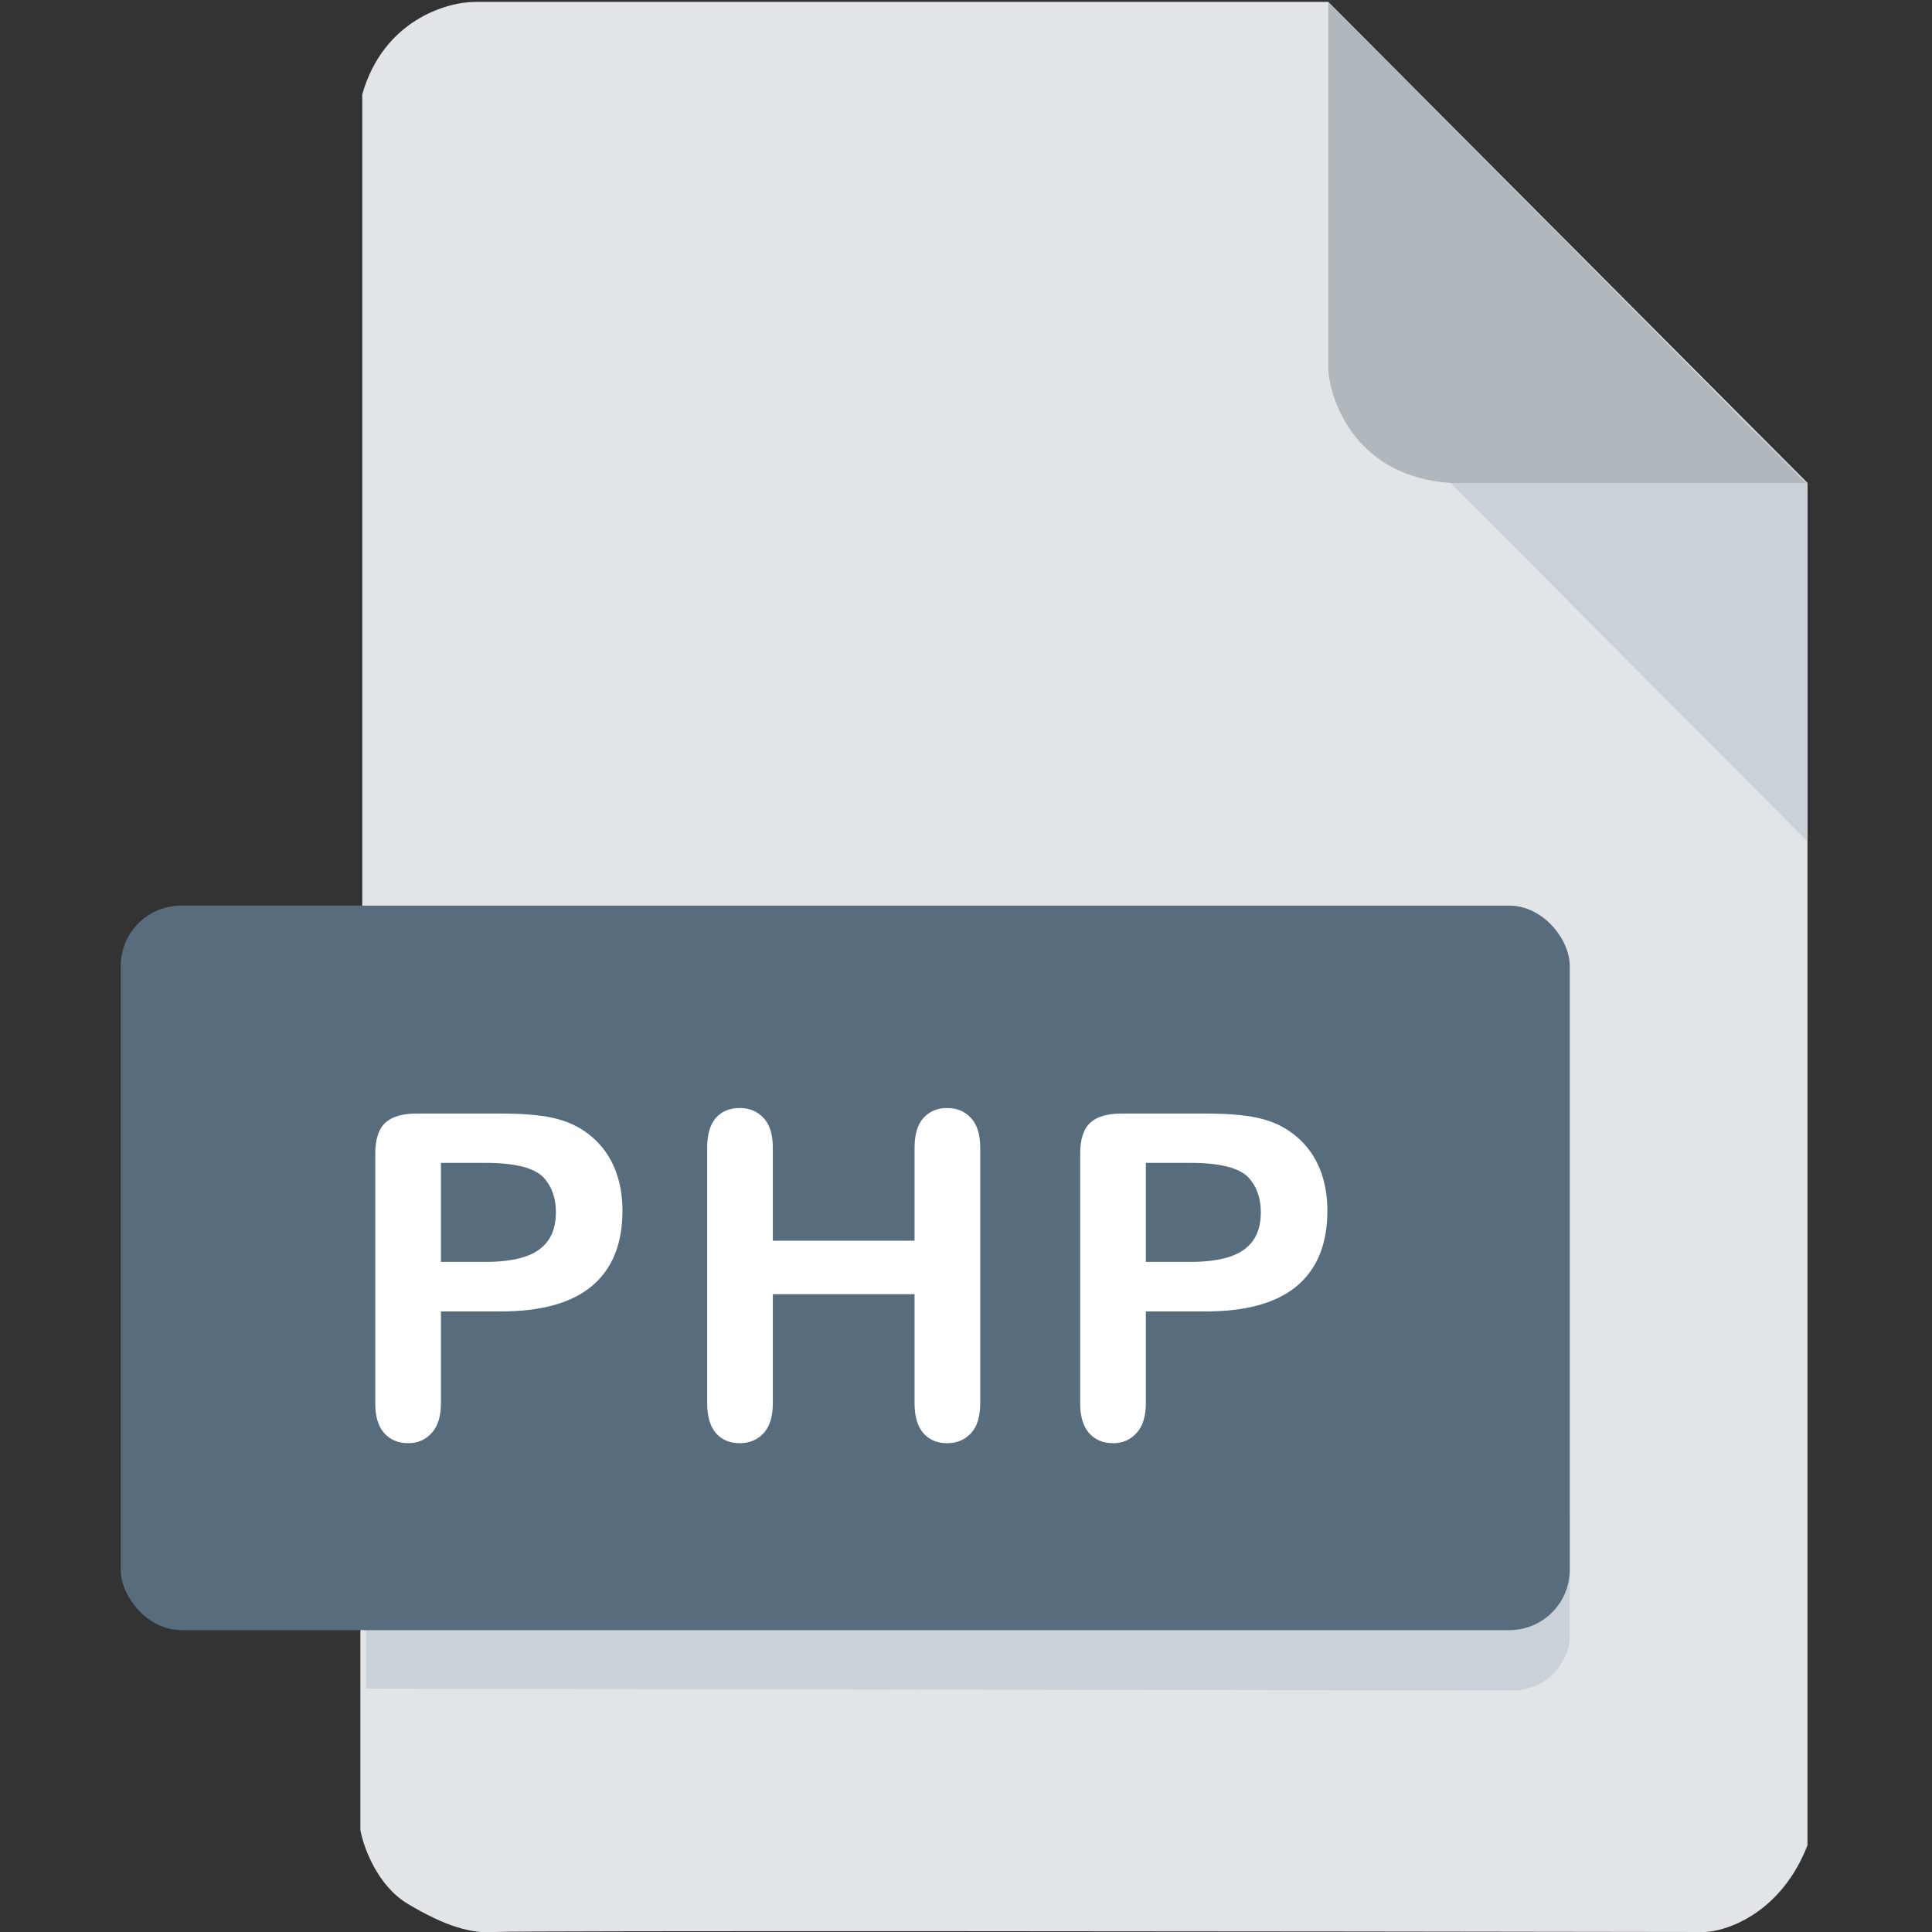 <svg width="512" height="512" viewBox="0 0 512 512" fill="none" xmlns="http://www.w3.org/2000/svg">
<rect x="0" y="0" width="512" height="512" fill="#333333" stroke="none"/>
<g clip-path="url(#clip0)">
<path d="M95.5 485V433L96 239.5V25C101.6 5.4 118.333 0.5 126 0.5H352L479 128V330V489C472.2 506.6 458.167 511.667 452 512C347 511.833 135.8 511.6 131 512C125 512.5 118 510.5 108 504.5C100 499.7 96.333 489.5 95.5 485Z" fill="#E2E5E7"/>
<path d="M479 223V128L466 115H450.5L373.5 117L479 223Z" fill="#CAD1D8"/>
<path d="M352 98V0.5L478.5 128H384.5C360.1 126.4 352.667 107.333 352 98Z" fill="#B0B7BD"/>
<path d="M97 402V447.5L402 448C412.4 446.8 415.667 438.5 416 434.5V402H97Z" fill="#CAD1D8"/>
<rect x="32" y="240" width="384" height="192" rx="16" fill="#576D7E"/>
<path d="M132.79 347.543H116.852V371.859C116.852 375.336 116.032 377.973 114.391 379.77C112.751 381.566 110.68 382.465 108.18 382.465C105.563 382.465 103.454 381.586 101.852 379.828C100.251 378.031 99.45 375.414 99.45 371.977V305.766C99.45 301.938 100.329 299.203 102.087 297.562C103.845 295.922 106.637 295.102 110.466 295.102H132.79C139.391 295.102 144.47 295.609 148.024 296.625C151.54 297.602 154.567 299.223 157.106 301.488C159.684 303.754 161.637 306.527 162.966 309.809C164.294 313.09 164.958 316.781 164.958 320.883C164.958 329.633 162.262 336.273 156.872 340.805C151.481 345.297 143.454 347.543 132.79 347.543ZM128.571 308.168H116.852V334.418H128.571C132.673 334.418 136.091 333.988 138.825 333.129C141.598 332.27 143.708 330.863 145.153 328.91C146.598 326.957 147.321 324.398 147.321 321.234C147.321 317.445 146.208 314.359 143.981 311.977C141.481 309.438 136.345 308.168 128.571 308.168ZM204.809 304.184V328.793H242.367V304.184C242.367 300.668 243.148 298.031 244.711 296.273C246.312 294.516 248.402 293.637 250.98 293.637C253.598 293.637 255.707 294.516 257.309 296.273C258.949 297.992 259.77 300.629 259.77 304.184V371.859C259.77 375.414 258.949 378.07 257.309 379.828C255.668 381.586 253.559 382.465 250.98 382.465C248.363 382.465 246.273 381.586 244.711 379.828C243.148 378.031 242.367 375.375 242.367 371.859V342.973H204.809V371.859C204.809 375.414 203.988 378.07 202.348 379.828C200.707 381.586 198.598 382.465 196.02 382.465C193.402 382.465 191.312 381.586 189.75 379.828C188.188 378.031 187.406 375.375 187.406 371.859V304.184C187.406 300.668 188.168 298.031 189.691 296.273C191.254 294.516 193.363 293.637 196.02 293.637C198.637 293.637 200.746 294.516 202.348 296.273C203.988 297.992 204.809 300.629 204.809 304.184ZM319.601 347.543H303.663V371.859C303.663 375.336 302.843 377.973 301.202 379.77C299.562 381.566 297.491 382.465 294.991 382.465C292.374 382.465 290.265 381.586 288.663 379.828C287.062 378.031 286.261 375.414 286.261 371.977V305.766C286.261 301.938 287.14 299.203 288.898 297.562C290.655 295.922 293.448 295.102 297.277 295.102H319.601C326.202 295.102 331.28 295.609 334.835 296.625C338.351 297.602 341.378 299.223 343.917 301.488C346.495 303.754 348.448 306.527 349.777 309.809C351.105 313.09 351.769 316.781 351.769 320.883C351.769 329.633 349.073 336.273 343.683 340.805C338.292 345.297 330.265 347.543 319.601 347.543ZM315.382 308.168H303.663V334.418H315.382C319.484 334.418 322.902 333.988 325.636 333.129C328.409 332.27 330.519 330.863 331.964 328.91C333.409 326.957 334.132 324.398 334.132 321.234C334.132 317.445 333.019 314.359 330.792 311.977C328.292 309.438 323.155 308.168 315.382 308.168Z" fill="white"/>
</g>
<defs>
<clipPath id="clip0">
<rect width="512" height="512" fill="white"/>
</clipPath>
</defs>
</svg>
